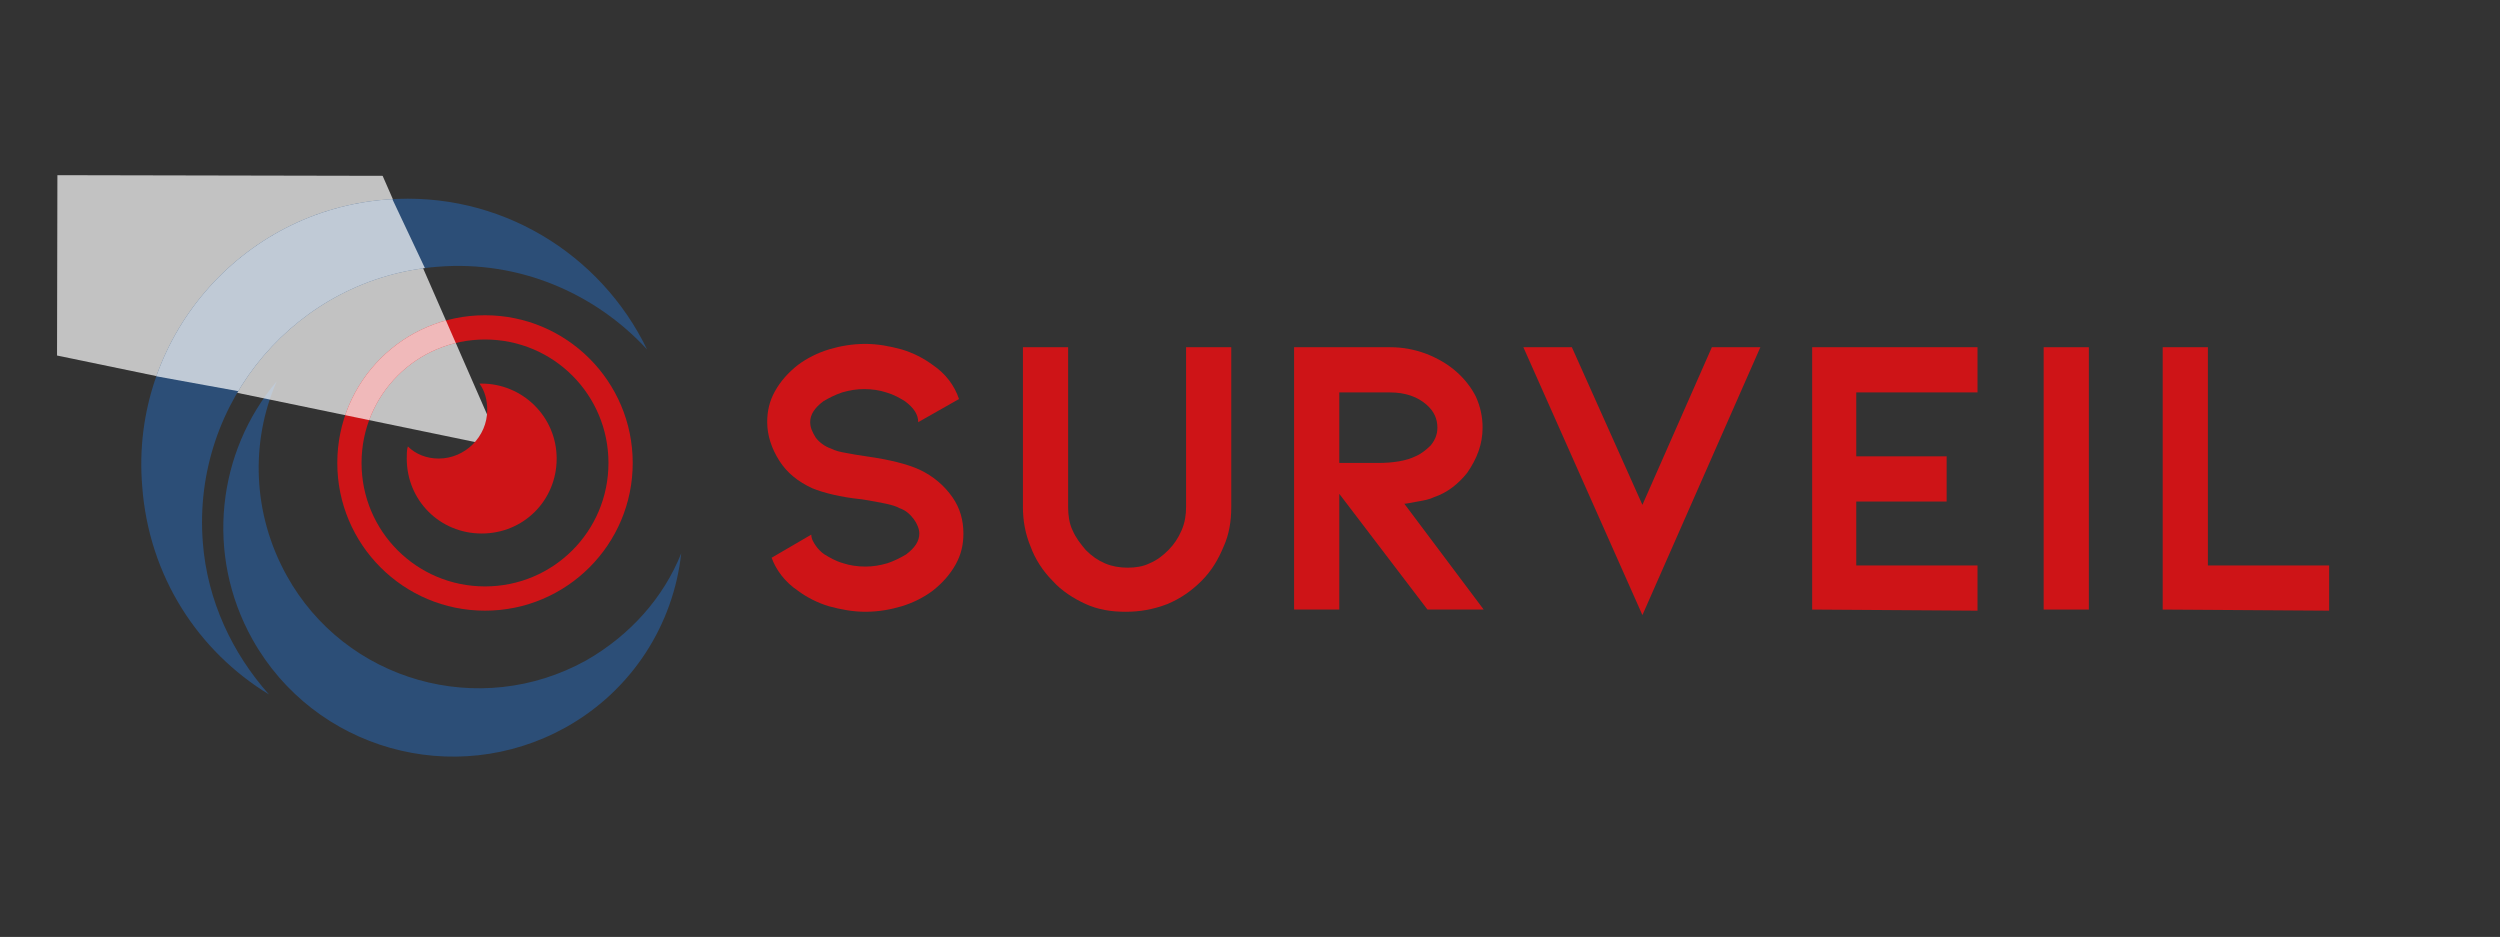 <?xml version="1.0" encoding="utf-8"?>
<!-- Generator: Adobe Illustrator 25.2.3, SVG Export Plug-In . SVG Version: 6.00 Build 0)  -->
<svg version="1.1" id="Layer_1" xmlns="http://www.w3.org/2000/svg" xmlns:xlink="http://www.w3.org/1999/xlink" x="0px" y="0px"
	 viewBox="0 0 226.8 85" style="enable-background:new 0 0 226.8 85;" xml:space="preserve">
<rect x="0" y="0" width="226.8" height="85" fill="#333333" stroke="none"/>
<style type="text/css">
	.st0{clip-path:url(#SVGID_2_);}
	.st1{fill:#2C4E77;}
	.st2{opacity:0.7;fill:#FFFFFF;enable-background:new    ;}
	.st3{fill:#CE1417;}
	.st4{opacity:0.7;clip-path:url(#SVGID_4_);fill:#FFFFFF;enable-background:new    ;}
	.st5{opacity:0.7;clip-path:url(#SVGID_6_);fill:#FFFFFF;enable-background:new    ;}
</style>
<g>
	<g>
		<g>
			<defs>
				
					<rect id="SVGID_1_" x="5.6" y="15.6" transform="matrix(2.035759e-03 -1 1 2.035759e-03 -10.519 77.96)" width="56.5" height="57.4"/>
			</defs>
			<clipPath id="SVGID_2_">
				<use xlink:href="#SVGID_1_"  style="overflow:visible;"/>
			</clipPath>
			<g class="st0">
				<g>
					<path class="st1" d="M53.2,59.9c-9.7,5.4-21.9,1.9-27.2-7.7c-3.1-5.6-3.3-12.1-0.9-17.6C19.7,41,18.6,50.3,22.9,58
						c5.6,10,18.3,13.6,28.4,8c6.1-3.4,9.8-9.4,10.5-15.8C60.2,54.2,57.2,57.6,53.2,59.9z"/>
					<path class="st2" d="M-40.5,22.8l86,17.8L26.9-1.9C26.9-1.9-40.2,21.8-40.5,22.8z"/>
					<path class="st1" d="M18.4,49.2c-1-12.8,8.6-24,21.3-25c7.4-0.6,14.3,2.4,19,7.5C54.5,23,45.3,17.3,35.1,18.1
						c-13.3,1-23.3,12.7-22.2,26c0.6,8.2,5.1,15,11.5,18.9C21.1,59.3,18.8,54.5,18.4,49.2z"/>
				</g>
			</g>
		</g>
	</g>
	<path class="st3" d="M43.7,34.8c-0.1,0-0.2,0-0.2,0c0.5,0.7,0.7,1.5,0.7,2.4c0,2.4-2,4.4-4.4,4.4c-1.1,0-2.1-0.4-2.8-1.1
		c-0.1,0.3-0.1,0.7-0.1,1.1c0,3.8,3,6.8,6.8,6.8s6.8-3,6.8-6.8C50.5,37.8,47.4,34.8,43.7,34.8z"/>
	<g>
		<g>
			<defs>
				<path id="SVGID_3_" d="M18.4,49.2c-1-12.8,8.6-24,21.3-25c7.4-0.6,14.3,2.4,19,7.5C54.5,23,45.3,17.3,35.1,18.1
					c-13.3,1-23.3,12.7-22.2,26c0.6,8.2,5.1,15,11.5,18.9C21.1,59.3,18.8,54.5,18.4,49.2z"/>
			</defs>
			<clipPath id="SVGID_4_">
				<use xlink:href="#SVGID_3_"  style="overflow:visible;"/>
			</clipPath>
			<path class="st4" d="M-37.2,24.8l83.1,15.1l-21-44.5C24.9-4.6-36.8,23.8-37.2,24.8z"/>
		</g>
	</g>
	<path class="st3" d="M44,28.6c-7.4,0-13.4,6-13.4,13.4s6,13.4,13.4,13.4s13.4-6,13.4-13.4S51.4,28.6,44,28.6z M44,53.2
		c-6.2,0-11.2-5-11.2-11.2s5-11.2,11.2-11.2s11.2,5,11.2,11.2S50.2,53.2,44,53.2z"/>
	<g>
		<g>
			<defs>
				<path id="SVGID_5_" d="M44,28.6c-7.4,0-13.4,6-13.4,13.4s6,13.4,13.4,13.4s13.4-6,13.4-13.4S51.4,28.6,44,28.6z M44,53.2
					c-6.2,0-11.2-5-11.2-11.2s5-11.2,11.2-11.2s11.2,5,11.2,11.2S50.2,53.2,44,53.2z"/>
			</defs>
			<clipPath id="SVGID_6_">
				<use xlink:href="#SVGID_5_"  style="overflow:visible;"/>
			</clipPath>
			<path class="st5" d="M-40.5,22.8l86,17.8L26.9-1.9C26.9-1.9-40.2,21.8-40.5,22.8z"/>
		</g>
	</g>
</g>
<g>
	<path class="st3" d="M86.4,45.1c0.7,1,1,2.1,1,3.3c0,1-0.2,1.9-0.7,2.8c-0.5,0.9-1.2,1.7-2.1,2.4c-0.8,0.6-1.8,1.1-2.8,1.4
		c-1,0.3-2.1,0.5-3.3,0.5c-1.1,0-2.2-0.2-3.3-0.5c-1-0.3-2-0.8-2.8-1.4c-1.2-0.8-2-1.9-2.4-3l3.6-2.1c0,0.4,0.2,0.7,0.4,1
		c0.2,0.3,0.5,0.6,0.8,0.8c0.5,0.3,1,0.6,1.7,0.8c0.6,0.2,1.3,0.3,2,0.3s1.3-0.1,2-0.3c0.6-0.2,1.2-0.5,1.7-0.8
		c0.8-0.6,1.2-1.2,1.2-1.9c0-0.4-0.2-0.9-0.5-1.3s-0.7-0.8-1.3-1c-0.5-0.3-1.6-0.5-3.4-0.8c-2-0.2-3.5-0.6-4.5-1
		c-1.3-0.6-2.3-1.4-3-2.5s-1.1-2.3-1.1-3.5c0-1,0.2-1.9,0.7-2.8c0.5-0.9,1.2-1.7,2.1-2.4c0.8-0.6,1.8-1.1,2.8-1.4s2.1-0.5,3.3-0.5
		c1.1,0,2.2,0.2,3.3,0.5c1,0.3,2,0.8,2.8,1.4c1.2,0.8,2,1.9,2.4,3.1l-3.7,2.1c0-0.7-0.4-1.3-1.2-1.9c-0.5-0.3-1-0.6-1.7-0.8
		c-0.6-0.2-1.3-0.3-2-0.3s-1.3,0.1-2,0.3c-0.6,0.2-1.2,0.5-1.7,0.8c-0.8,0.6-1.2,1.2-1.2,1.9c0,0.5,0.2,0.9,0.5,1.4
		c0.3,0.4,0.8,0.8,1.4,1c0.4,0.2,0.8,0.3,1.4,0.4c0.5,0.1,1.1,0.2,1.8,0.3c2.1,0.3,3.7,0.7,4.8,1.2C84.7,43.2,85.7,44.1,86.4,45.1z"
		/>
	<path class="st3" d="M102.1,55.5c-1.3,0-2.5-0.2-3.6-0.7s-2.2-1.2-3-2.1c-0.9-0.9-1.6-2-2-3.1c-0.5-1.2-0.7-2.4-0.7-3.6V31.5h4.1
		V46c0,0.7,0.1,1.5,0.4,2.1c0.3,0.7,0.7,1.2,1.2,1.8c1.1,1.1,2.3,1.6,3.8,1.6c0.7,0,1.4-0.1,2-0.4c0.7-0.3,1.2-0.7,1.7-1.2
		s0.9-1.1,1.2-1.8c0.3-0.7,0.4-1.4,0.4-2.1V31.5h4.1V46c0,1.3-0.2,2.5-0.7,3.6c-0.5,1.2-1.1,2.2-2,3.1c-0.9,0.9-1.9,1.6-3.1,2.1
		C104.6,55.3,103.4,55.5,102.1,55.5z"/>
	<path class="st3" d="M129.5,55.3l-8-10.5v10.5h-4.1V31.5h8.7c1.2,0,2.2,0.2,3.3,0.6c1,0.4,1.9,0.9,2.7,1.6c0.8,0.7,1.4,1.5,1.8,2.3
		c0.4,0.9,0.6,1.8,0.6,2.8c0,1.5-0.5,2.8-1.4,4.1c-0.8,1-1.8,1.8-3,2.2c-0.4,0.2-0.9,0.3-1.5,0.4c-0.6,0.1-1,0.2-1.2,0.2l7.2,9.6
		C134.6,55.3,129.5,55.3,129.5,55.3z M121.5,35.6V42h3.5c1.4,0,2.6-0.2,3.4-0.6c0.5-0.2,1-0.6,1.4-1c0.4-0.5,0.6-1,0.6-1.6
		c0-0.8-0.3-1.5-1-2.1c-0.8-0.7-1.9-1.1-3.3-1.1C126.1,35.6,121.5,35.6,121.5,35.6z"/>
	<path class="st3" d="M149,45.8l6.3-14.3h4.4L149,55.8l-10.8-24.3h4.4L149,45.8z"/>
	<path class="st3" d="M164.4,55.3V31.5h15v4.1h-11v5.8h8.2v4.1h-8.2v5.8h11v4.1L164.4,55.3L164.4,55.3z"/>
	<path class="st3" d="M185.4,55.3V31.5h4.1v23.8H185.4z"/>
	<path class="st3" d="M196.2,55.3V31.5h4.1v19.8h11v4.1L196.2,55.3L196.2,55.3z"/>
</g>
</svg>
